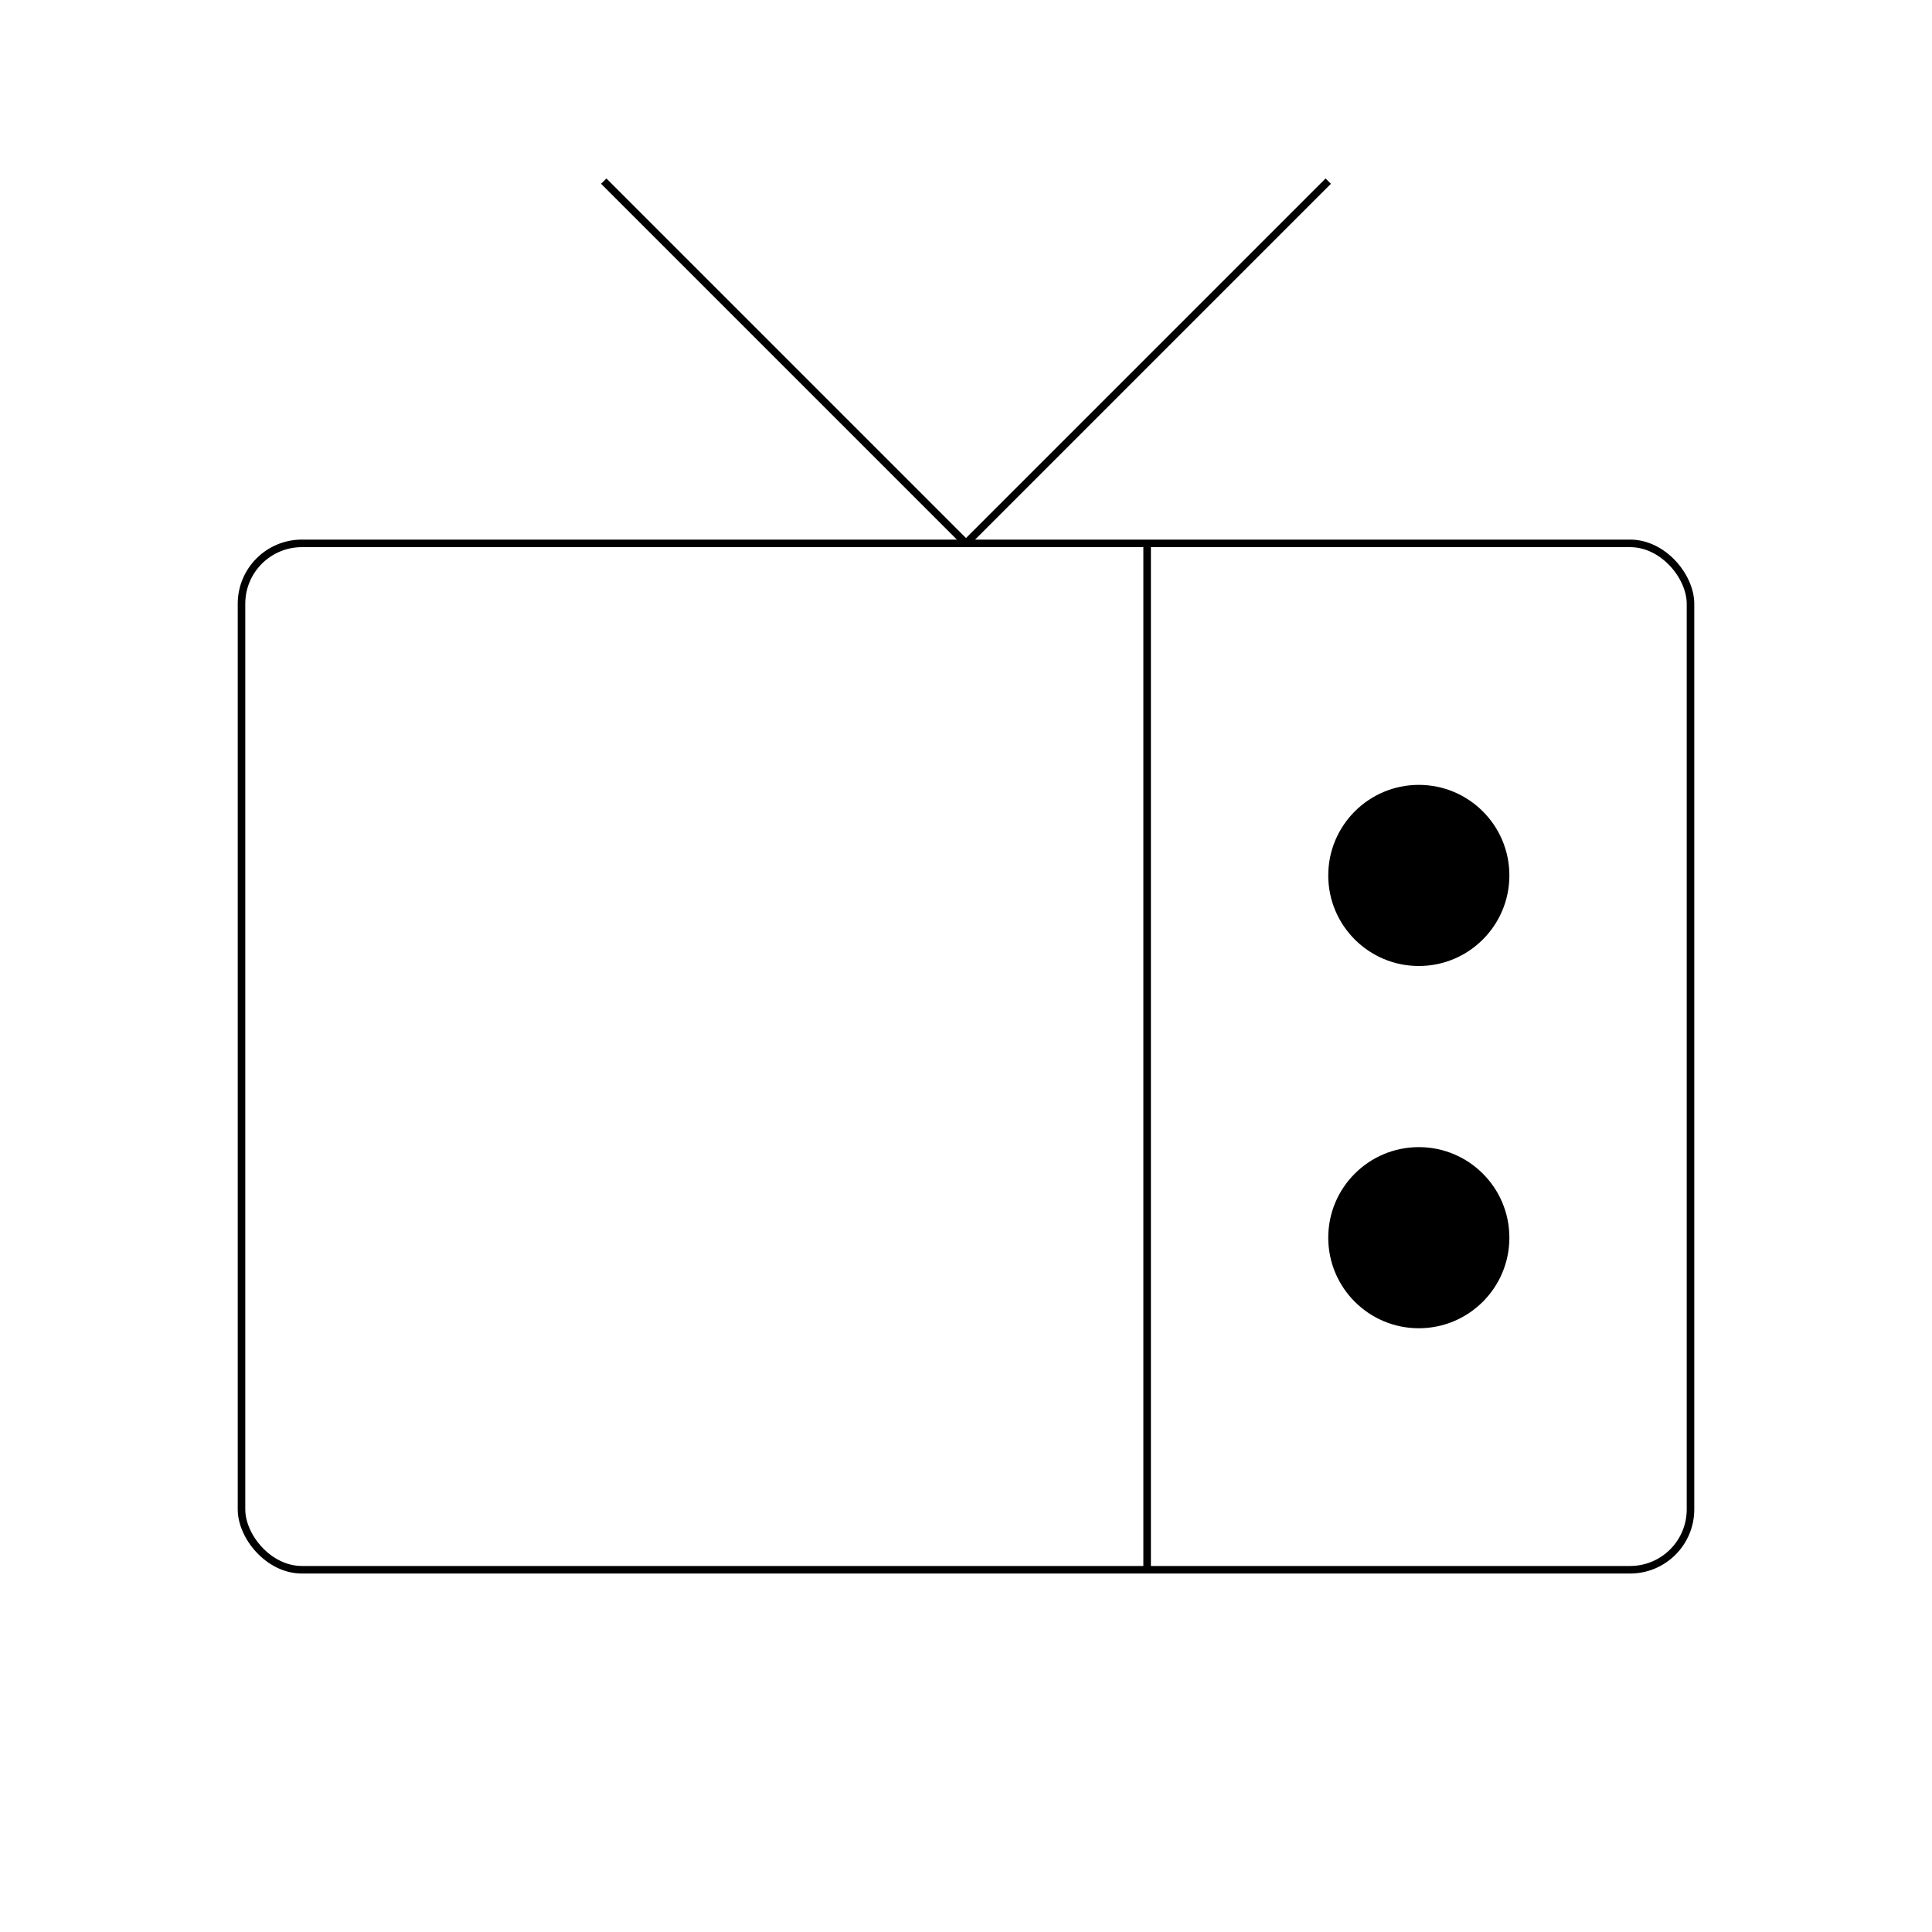 <svg xmlns="http://www.w3.org/2000/svg" viewBox="0 0 256 256"><rect width="256" height="256" fill="none"/><rect x="32" y="72" width="192" height="136" rx="8" fill="none" stroke="currentColor" strokeLinecap="round" stroke-linejoin="round" strokeWidth="16"/><polyline points="80 24 128 72 176 24" fill="none" stroke="currentColor" strokeLinecap="round" stroke-linejoin="round" strokeWidth="16"/><circle cx="188" cy="116" r="12"/><circle cx="188" cy="164" r="12"/><line x1="152" y1="208" x2="152" y2="72" fill="none" stroke="currentColor" strokeLinecap="round" stroke-linejoin="round" strokeWidth="16"/></svg>